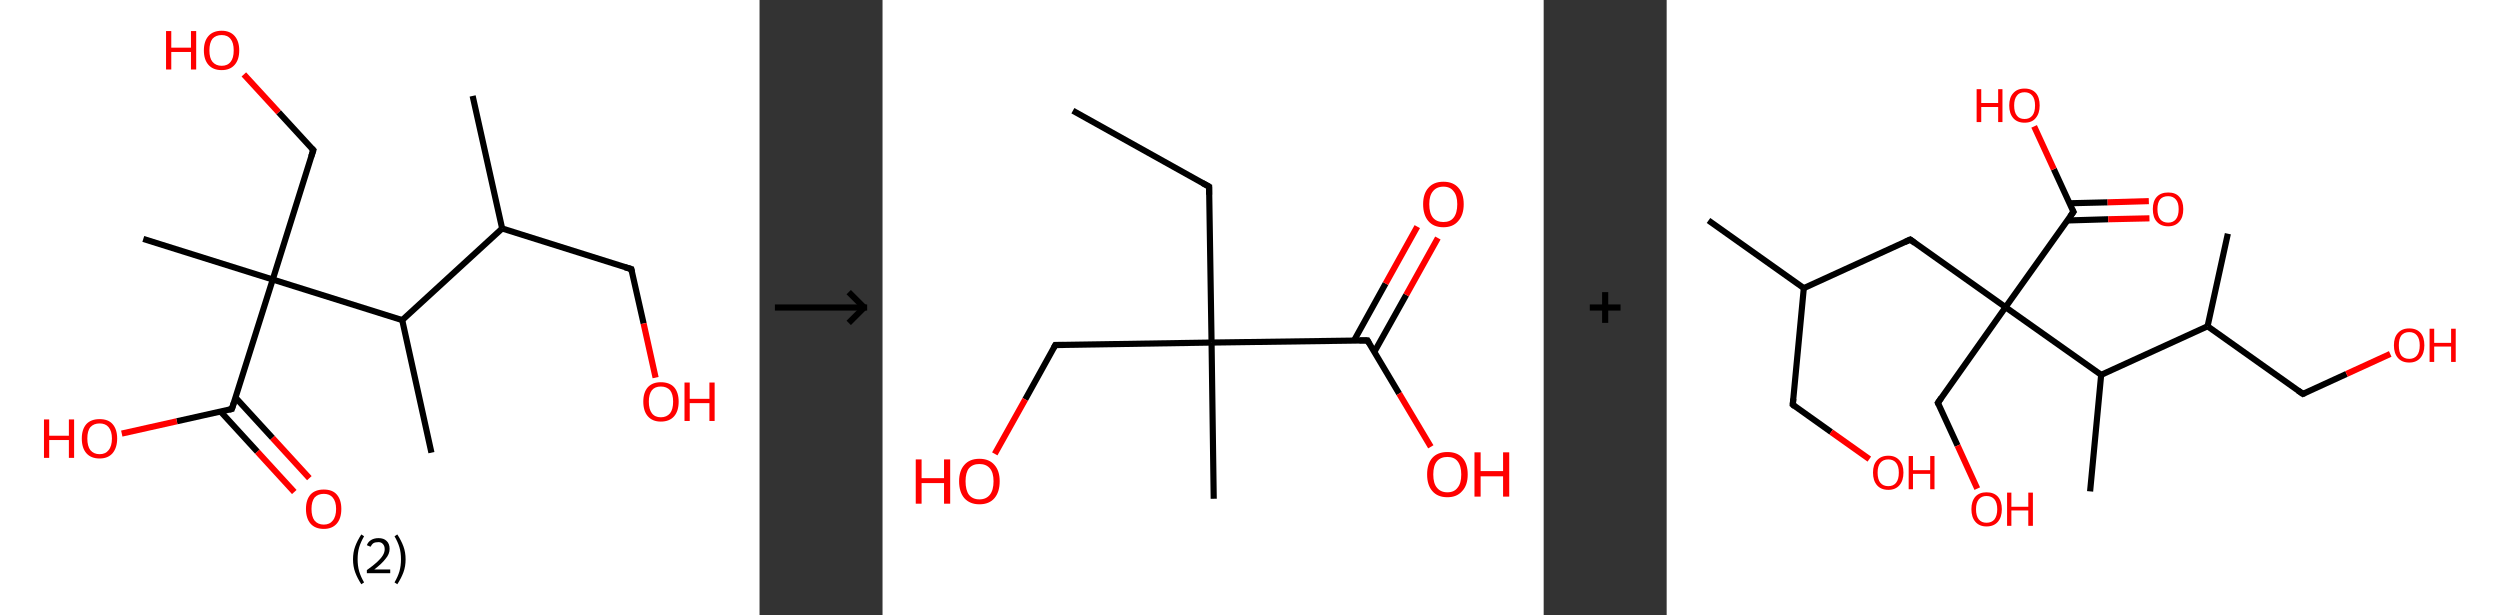<?xml version='1.0' encoding='ASCII' standalone='yes'?>
<svg xmlns="http://www.w3.org/2000/svg" xmlns:xlink="http://www.w3.org/1999/xlink" version="1.1" width="813.0px" viewBox="0 0 813.0 200.0" height="200.0px">
  <rect x="0" y="0" width="813.0" height="200.0" fill="#333333" stroke="none"/>
  <g>
    <g transform="translate(0, 0) scale(1 1) "><!-- END OF HEADER -->
<rect style="opacity:1.0;fill:#FFFFFF;stroke:none" width="247.0" height="200.0" x="0.0" y="0.0"> </rect>
<path class="bond-0 atom-0 atom-1" d="M 153.7,31.2 L 163.3,74.3" style="fill:none;fill-rule:evenodd;stroke:#000000;stroke-width:2.0px;stroke-linecap:butt;stroke-linejoin:miter;stroke-opacity:1"/>
<path class="bond-1 atom-1 atom-2" d="M 163.3,74.3 L 205.3,87.5" style="fill:none;fill-rule:evenodd;stroke:#000000;stroke-width:2.0px;stroke-linecap:butt;stroke-linejoin:miter;stroke-opacity:1"/>
<path class="bond-2 atom-2 atom-3" d="M 205.3,87.5 L 209.3,105.2" style="fill:none;fill-rule:evenodd;stroke:#000000;stroke-width:2.0px;stroke-linecap:butt;stroke-linejoin:miter;stroke-opacity:1"/>
<path class="bond-2 atom-2 atom-3" d="M 209.3,105.2 L 213.2,122.8" style="fill:none;fill-rule:evenodd;stroke:#FF0000;stroke-width:2.0px;stroke-linecap:butt;stroke-linejoin:miter;stroke-opacity:1"/>
<path class="bond-3 atom-1 atom-4" d="M 163.3,74.3 L 130.8,104.1" style="fill:none;fill-rule:evenodd;stroke:#000000;stroke-width:2.0px;stroke-linecap:butt;stroke-linejoin:miter;stroke-opacity:1"/>
<path class="bond-4 atom-4 atom-5" d="M 130.8,104.1 L 140.3,147.2" style="fill:none;fill-rule:evenodd;stroke:#000000;stroke-width:2.0px;stroke-linecap:butt;stroke-linejoin:miter;stroke-opacity:1"/>
<path class="bond-5 atom-4 atom-6" d="M 130.8,104.1 L 88.7,90.9" style="fill:none;fill-rule:evenodd;stroke:#000000;stroke-width:2.0px;stroke-linecap:butt;stroke-linejoin:miter;stroke-opacity:1"/>
<path class="bond-6 atom-6 atom-7" d="M 88.7,90.9 L 46.6,77.7" style="fill:none;fill-rule:evenodd;stroke:#000000;stroke-width:2.0px;stroke-linecap:butt;stroke-linejoin:miter;stroke-opacity:1"/>
<path class="bond-7 atom-6 atom-8" d="M 88.7,90.9 L 101.9,48.8" style="fill:none;fill-rule:evenodd;stroke:#000000;stroke-width:2.0px;stroke-linecap:butt;stroke-linejoin:miter;stroke-opacity:1"/>
<path class="bond-8 atom-8 atom-9" d="M 101.9,48.8 L 90.6,36.5" style="fill:none;fill-rule:evenodd;stroke:#000000;stroke-width:2.0px;stroke-linecap:butt;stroke-linejoin:miter;stroke-opacity:1"/>
<path class="bond-8 atom-8 atom-9" d="M 90.6,36.5 L 79.3,24.2" style="fill:none;fill-rule:evenodd;stroke:#FF0000;stroke-width:2.0px;stroke-linecap:butt;stroke-linejoin:miter;stroke-opacity:1"/>
<path class="bond-9 atom-6 atom-10" d="M 88.7,90.9 L 75.4,133.0" style="fill:none;fill-rule:evenodd;stroke:#000000;stroke-width:2.0px;stroke-linecap:butt;stroke-linejoin:miter;stroke-opacity:1"/>
<path class="bond-10 atom-10 atom-11" d="M 71.7,133.8 L 83.7,146.9" style="fill:none;fill-rule:evenodd;stroke:#000000;stroke-width:2.0px;stroke-linecap:butt;stroke-linejoin:miter;stroke-opacity:1"/>
<path class="bond-10 atom-10 atom-11" d="M 83.7,146.9 L 95.7,160.0" style="fill:none;fill-rule:evenodd;stroke:#FF0000;stroke-width:2.0px;stroke-linecap:butt;stroke-linejoin:miter;stroke-opacity:1"/>
<path class="bond-10 atom-10 atom-11" d="M 76.6,129.3 L 88.6,142.4" style="fill:none;fill-rule:evenodd;stroke:#000000;stroke-width:2.0px;stroke-linecap:butt;stroke-linejoin:miter;stroke-opacity:1"/>
<path class="bond-10 atom-10 atom-11" d="M 88.6,142.4 L 100.6,155.5" style="fill:none;fill-rule:evenodd;stroke:#FF0000;stroke-width:2.0px;stroke-linecap:butt;stroke-linejoin:miter;stroke-opacity:1"/>
<path class="bond-11 atom-10 atom-12" d="M 75.4,133.0 L 57.5,137.0" style="fill:none;fill-rule:evenodd;stroke:#000000;stroke-width:2.0px;stroke-linecap:butt;stroke-linejoin:miter;stroke-opacity:1"/>
<path class="bond-11 atom-10 atom-12" d="M 57.5,137.0 L 39.6,141.0" style="fill:none;fill-rule:evenodd;stroke:#FF0000;stroke-width:2.0px;stroke-linecap:butt;stroke-linejoin:miter;stroke-opacity:1"/>
<path d="M 203.2,86.9 L 205.3,87.5 L 205.5,88.4" style="fill:none;stroke:#000000;stroke-width:2.0px;stroke-linecap:butt;stroke-linejoin:miter;stroke-opacity:1;"/>
<path d="M 101.2,50.9 L 101.9,48.8 L 101.3,48.2" style="fill:none;stroke:#000000;stroke-width:2.0px;stroke-linecap:butt;stroke-linejoin:miter;stroke-opacity:1;"/>
<path d="M 76.1,130.9 L 75.4,133.0 L 74.5,133.2" style="fill:none;stroke:#000000;stroke-width:2.0px;stroke-linecap:butt;stroke-linejoin:miter;stroke-opacity:1;"/>
<path class="atom-3" d="M 209.2 130.6 Q 209.2 127.6, 210.7 125.9 Q 212.2 124.3, 214.9 124.3 Q 217.7 124.3, 219.2 125.9 Q 220.7 127.6, 220.7 130.6 Q 220.7 133.7, 219.2 135.4 Q 217.7 137.1, 214.9 137.1 Q 212.2 137.1, 210.7 135.4 Q 209.2 133.7, 209.2 130.6 M 214.9 135.7 Q 216.8 135.7, 217.9 134.4 Q 218.9 133.1, 218.9 130.6 Q 218.9 128.2, 217.9 126.9 Q 216.8 125.7, 214.9 125.7 Q 213.0 125.7, 212.0 126.9 Q 211.0 128.2, 211.0 130.6 Q 211.0 133.1, 212.0 134.4 Q 213.0 135.7, 214.9 135.7 " fill="#FF0000"/>
<path class="atom-3" d="M 222.6 124.4 L 224.3 124.4 L 224.3 129.7 L 230.7 129.7 L 230.7 124.4 L 232.4 124.4 L 232.4 136.9 L 230.7 136.9 L 230.7 131.1 L 224.3 131.1 L 224.3 136.9 L 222.6 136.9 L 222.6 124.4 " fill="#FF0000"/>
<path class="atom-9" d="M 54.0 10.1 L 55.7 10.1 L 55.7 15.5 L 62.1 15.5 L 62.1 10.1 L 63.8 10.1 L 63.8 22.6 L 62.1 22.6 L 62.1 16.9 L 55.7 16.9 L 55.7 22.6 L 54.0 22.6 L 54.0 10.1 " fill="#FF0000"/>
<path class="atom-9" d="M 66.3 16.4 Q 66.3 13.4, 67.8 11.7 Q 69.3 10.0, 72.1 10.0 Q 74.8 10.0, 76.3 11.7 Q 77.8 13.4, 77.8 16.4 Q 77.8 19.4, 76.3 21.1 Q 74.8 22.8, 72.1 22.8 Q 69.3 22.8, 67.8 21.1 Q 66.3 19.4, 66.3 16.4 M 72.1 21.4 Q 74.0 21.4, 75.0 20.1 Q 76.0 18.9, 76.0 16.4 Q 76.0 13.9, 75.0 12.7 Q 74.0 11.4, 72.1 11.4 Q 70.2 11.4, 69.1 12.6 Q 68.1 13.9, 68.1 16.4 Q 68.1 18.9, 69.1 20.1 Q 70.2 21.4, 72.1 21.4 " fill="#FF0000"/>
<path class="atom-11" d="M 99.5 165.5 Q 99.5 162.5, 101.0 160.8 Q 102.5 159.2, 105.3 159.2 Q 108.1 159.2, 109.5 160.8 Q 111.0 162.5, 111.0 165.5 Q 111.0 168.6, 109.5 170.3 Q 108.0 172.0, 105.3 172.0 Q 102.5 172.0, 101.0 170.3 Q 99.5 168.6, 99.5 165.5 M 105.3 170.6 Q 107.2 170.6, 108.2 169.3 Q 109.3 168.0, 109.3 165.5 Q 109.3 163.1, 108.2 161.8 Q 107.2 160.6, 105.3 160.6 Q 103.4 160.6, 102.3 161.8 Q 101.3 163.1, 101.3 165.5 Q 101.3 168.0, 102.3 169.3 Q 103.4 170.6, 105.3 170.6 " fill="#FF0000"/>
<path class="atom-12" d="M 14.3 136.4 L 16.0 136.4 L 16.0 141.7 L 22.4 141.7 L 22.4 136.4 L 24.1 136.4 L 24.1 148.9 L 22.4 148.9 L 22.4 143.1 L 16.0 143.1 L 16.0 148.9 L 14.3 148.9 L 14.3 136.4 " fill="#FF0000"/>
<path class="atom-12" d="M 26.6 142.6 Q 26.6 139.6, 28.1 137.9 Q 29.6 136.3, 32.4 136.3 Q 35.2 136.3, 36.6 137.9 Q 38.1 139.6, 38.1 142.6 Q 38.1 145.6, 36.6 147.4 Q 35.1 149.1, 32.4 149.1 Q 29.6 149.1, 28.1 147.4 Q 26.6 145.7, 26.6 142.6 M 32.4 147.7 Q 34.3 147.7, 35.3 146.4 Q 36.4 145.1, 36.4 142.6 Q 36.4 140.2, 35.3 138.9 Q 34.3 137.7, 32.4 137.7 Q 30.5 137.7, 29.4 138.9 Q 28.4 140.1, 28.4 142.6 Q 28.4 145.1, 29.4 146.4 Q 30.5 147.7, 32.4 147.7 " fill="#FF0000"/>
<path class="legend" d="M 114.8 181.9 Q 114.8 179.6, 115.5 177.7 Q 116.2 175.8, 117.5 173.8 L 118.4 174.4 Q 117.3 176.3, 116.8 178.0 Q 116.3 179.7, 116.3 181.9 Q 116.3 184.0, 116.8 185.8 Q 117.3 187.5, 118.4 189.4 L 117.5 190.0 Q 116.2 188.0, 115.5 186.1 Q 114.8 184.2, 114.8 181.9 " fill="#000000"/>
<path class="legend" d="M 119.3 177.3 Q 119.7 176.2, 120.7 175.6 Q 121.7 175.0, 123.1 175.0 Q 124.8 175.0, 125.7 175.9 Q 126.7 176.8, 126.7 178.5 Q 126.7 180.2, 125.4 181.7 Q 124.2 183.3, 121.7 185.2 L 126.9 185.2 L 126.9 186.4 L 119.3 186.4 L 119.3 185.4 Q 121.4 183.9, 122.6 182.8 Q 123.9 181.6, 124.5 180.6 Q 125.1 179.6, 125.1 178.6 Q 125.1 177.5, 124.5 176.9 Q 124.0 176.3, 123.1 176.3 Q 122.1 176.3, 121.5 176.6 Q 120.9 177.0, 120.5 177.8 L 119.3 177.3 " fill="#000000"/>
<path class="legend" d="M 131.9 181.9 Q 131.9 184.2, 131.2 186.1 Q 130.5 188.0, 129.2 190.0 L 128.3 189.4 Q 129.4 187.5, 129.9 185.8 Q 130.4 184.0, 130.4 181.9 Q 130.4 179.7, 129.9 178.0 Q 129.4 176.3, 128.3 174.4 L 129.2 173.8 Q 130.5 175.8, 131.2 177.7 Q 131.9 179.6, 131.9 181.9 " fill="#000000"/>
</g>
    <g transform="translate(247.0, 0) scale(1 1) "><line x1="5" y1="100" x2="35" y2="100" style="stroke:rgb(0,0,0);stroke-width:2"/>
  <line x1="34" y1="100" x2="29" y2="95" style="stroke:rgb(0,0,0);stroke-width:2"/>
  <line x1="34" y1="100" x2="29" y2="105" style="stroke:rgb(0,0,0);stroke-width:2"/>
</g>
    <g transform="translate(287.0, 0) scale(1 1) "><!-- END OF HEADER -->
<rect style="opacity:1.0;fill:#FFFFFF;stroke:none" width="215.0" height="200.0" x="0.0" y="0.0"> </rect>
<path class="bond-0 atom-0 atom-1" d="M 61.9,36.0 L 106.2,60.7" style="fill:none;fill-rule:evenodd;stroke:#000000;stroke-width:2.0px;stroke-linecap:butt;stroke-linejoin:miter;stroke-opacity:1"/>
<path class="bond-1 atom-1 atom-2" d="M 106.2,60.7 L 107.0,111.4" style="fill:none;fill-rule:evenodd;stroke:#000000;stroke-width:2.0px;stroke-linecap:butt;stroke-linejoin:miter;stroke-opacity:1"/>
<path class="bond-2 atom-2 atom-3" d="M 107.0,111.4 L 107.7,162.2" style="fill:none;fill-rule:evenodd;stroke:#000000;stroke-width:2.0px;stroke-linecap:butt;stroke-linejoin:miter;stroke-opacity:1"/>
<path class="bond-3 atom-2 atom-4" d="M 107.0,111.4 L 56.2,112.2" style="fill:none;fill-rule:evenodd;stroke:#000000;stroke-width:2.0px;stroke-linecap:butt;stroke-linejoin:miter;stroke-opacity:1"/>
<path class="bond-4 atom-4 atom-5" d="M 56.2,112.2 L 46.4,129.9" style="fill:none;fill-rule:evenodd;stroke:#000000;stroke-width:2.0px;stroke-linecap:butt;stroke-linejoin:miter;stroke-opacity:1"/>
<path class="bond-4 atom-4 atom-5" d="M 46.4,129.9 L 36.5,147.6" style="fill:none;fill-rule:evenodd;stroke:#FF0000;stroke-width:2.0px;stroke-linecap:butt;stroke-linejoin:miter;stroke-opacity:1"/>
<path class="bond-5 atom-2 atom-6" d="M 107.0,111.4 L 157.7,110.7" style="fill:none;fill-rule:evenodd;stroke:#000000;stroke-width:2.0px;stroke-linecap:butt;stroke-linejoin:miter;stroke-opacity:1"/>
<path class="bond-6 atom-6 atom-7" d="M 159.9,114.5 L 170.3,95.9" style="fill:none;fill-rule:evenodd;stroke:#000000;stroke-width:2.0px;stroke-linecap:butt;stroke-linejoin:miter;stroke-opacity:1"/>
<path class="bond-6 atom-6 atom-7" d="M 170.3,95.9 L 180.6,77.4" style="fill:none;fill-rule:evenodd;stroke:#FF0000;stroke-width:2.0px;stroke-linecap:butt;stroke-linejoin:miter;stroke-opacity:1"/>
<path class="bond-6 atom-6 atom-7" d="M 153.3,110.8 L 163.6,92.2" style="fill:none;fill-rule:evenodd;stroke:#000000;stroke-width:2.0px;stroke-linecap:butt;stroke-linejoin:miter;stroke-opacity:1"/>
<path class="bond-6 atom-6 atom-7" d="M 163.6,92.2 L 173.9,73.7" style="fill:none;fill-rule:evenodd;stroke:#FF0000;stroke-width:2.0px;stroke-linecap:butt;stroke-linejoin:miter;stroke-opacity:1"/>
<path class="bond-7 atom-6 atom-8" d="M 157.7,110.7 L 168.0,128.0" style="fill:none;fill-rule:evenodd;stroke:#000000;stroke-width:2.0px;stroke-linecap:butt;stroke-linejoin:miter;stroke-opacity:1"/>
<path class="bond-7 atom-6 atom-8" d="M 168.0,128.0 L 178.3,145.3" style="fill:none;fill-rule:evenodd;stroke:#FF0000;stroke-width:2.0px;stroke-linecap:butt;stroke-linejoin:miter;stroke-opacity:1"/>
<path d="M 104.0,59.5 L 106.2,60.7 L 106.2,63.3" style="fill:none;stroke:#000000;stroke-width:2.0px;stroke-linecap:butt;stroke-linejoin:miter;stroke-opacity:1;"/>
<path d="M 58.8,112.2 L 56.2,112.2 L 55.7,113.1" style="fill:none;stroke:#000000;stroke-width:2.0px;stroke-linecap:butt;stroke-linejoin:miter;stroke-opacity:1;"/>
<path d="M 155.1,110.7 L 157.7,110.7 L 158.2,111.6" style="fill:none;stroke:#000000;stroke-width:2.0px;stroke-linecap:butt;stroke-linejoin:miter;stroke-opacity:1;"/>
<path class="atom-5" d="M 10.8 149.4 L 12.7 149.4 L 12.7 155.5 L 20.0 155.5 L 20.0 149.4 L 22.0 149.4 L 22.0 163.8 L 20.0 163.8 L 20.0 157.1 L 12.7 157.1 L 12.7 163.8 L 10.8 163.8 L 10.8 149.4 " fill="#FF0000"/>
<path class="atom-5" d="M 24.9 156.5 Q 24.9 153.1, 26.6 151.2 Q 28.3 149.2, 31.5 149.2 Q 34.7 149.2, 36.4 151.2 Q 38.1 153.1, 38.1 156.5 Q 38.1 160.0, 36.4 162.0 Q 34.7 164.0, 31.5 164.0 Q 28.4 164.0, 26.6 162.0 Q 24.9 160.0, 24.9 156.5 M 31.5 162.4 Q 33.7 162.4, 34.9 160.9 Q 36.1 159.4, 36.1 156.5 Q 36.1 153.7, 34.9 152.3 Q 33.7 150.9, 31.5 150.9 Q 29.3 150.9, 28.1 152.3 Q 27.0 153.7, 27.0 156.5 Q 27.0 159.4, 28.1 160.9 Q 29.3 162.4, 31.5 162.4 " fill="#FF0000"/>
<path class="atom-7" d="M 175.8 66.4 Q 175.8 63.0, 177.5 61.1 Q 179.2 59.1, 182.4 59.1 Q 185.6 59.1, 187.3 61.1 Q 189.0 63.0, 189.0 66.4 Q 189.0 69.9, 187.2 71.9 Q 185.5 73.9, 182.4 73.9 Q 179.2 73.9, 177.5 71.9 Q 175.8 69.9, 175.8 66.4 M 182.4 72.2 Q 184.6 72.2, 185.7 70.8 Q 186.9 69.3, 186.9 66.4 Q 186.9 63.6, 185.7 62.2 Q 184.6 60.7, 182.4 60.7 Q 180.2 60.7, 179.0 62.2 Q 177.8 63.6, 177.8 66.4 Q 177.8 69.3, 179.0 70.8 Q 180.2 72.2, 182.4 72.2 " fill="#FF0000"/>
<path class="atom-8" d="M 177.1 154.3 Q 177.1 150.8, 178.8 148.9 Q 180.5 147.0, 183.7 147.0 Q 186.9 147.0, 188.6 148.9 Q 190.3 150.8, 190.3 154.3 Q 190.3 157.8, 188.5 159.7 Q 186.8 161.7, 183.7 161.7 Q 180.5 161.7, 178.8 159.7 Q 177.1 157.8, 177.1 154.3 M 183.7 160.1 Q 185.9 160.1, 187.0 158.6 Q 188.2 157.2, 188.2 154.3 Q 188.2 151.5, 187.0 150.0 Q 185.9 148.6, 183.7 148.6 Q 181.5 148.6, 180.3 150.0 Q 179.1 151.4, 179.1 154.3 Q 179.1 157.2, 180.3 158.6 Q 181.5 160.1, 183.7 160.1 " fill="#FF0000"/>
<path class="atom-8" d="M 192.5 147.1 L 194.5 147.1 L 194.5 153.2 L 201.8 153.2 L 201.8 147.1 L 203.8 147.1 L 203.8 161.5 L 201.8 161.5 L 201.8 154.9 L 194.5 154.9 L 194.5 161.5 L 192.5 161.5 L 192.5 147.1 " fill="#FF0000"/>
</g>
    <g transform="translate(502.0, 0) scale(1 1) "><line x1="15" y1="100" x2="25" y2="100" style="stroke:rgb(0,0,0);stroke-width:2"/>
  <line x1="20" y1="95" x2="20" y2="105" style="stroke:rgb(0,0,0);stroke-width:2"/>
</g>
    <g transform="translate(542.0, 0) scale(1 1) "><!-- END OF HEADER -->
<rect style="opacity:1.0;fill:#FFFFFF;stroke:none" width="271.0" height="200.0" x="0.0" y="0.0"> </rect>
<path class="bond-0 atom-0 atom-1" d="M 13.6,71.7 L 44.6,93.7" style="fill:none;fill-rule:evenodd;stroke:#000000;stroke-width:2.0px;stroke-linecap:butt;stroke-linejoin:miter;stroke-opacity:1"/>
<path class="bond-1 atom-1 atom-2" d="M 44.6,93.7 L 41.0,131.6" style="fill:none;fill-rule:evenodd;stroke:#000000;stroke-width:2.0px;stroke-linecap:butt;stroke-linejoin:miter;stroke-opacity:1"/>
<path class="bond-2 atom-2 atom-3" d="M 41.0,131.6 L 53.5,140.5" style="fill:none;fill-rule:evenodd;stroke:#000000;stroke-width:2.0px;stroke-linecap:butt;stroke-linejoin:miter;stroke-opacity:1"/>
<path class="bond-2 atom-2 atom-3" d="M 53.5,140.5 L 65.9,149.3" style="fill:none;fill-rule:evenodd;stroke:#FF0000;stroke-width:2.0px;stroke-linecap:butt;stroke-linejoin:miter;stroke-opacity:1"/>
<path class="bond-3 atom-1 atom-4" d="M 44.6,93.7 L 79.2,77.9" style="fill:none;fill-rule:evenodd;stroke:#000000;stroke-width:2.0px;stroke-linecap:butt;stroke-linejoin:miter;stroke-opacity:1"/>
<path class="bond-4 atom-4 atom-5" d="M 79.2,77.9 L 110.2,99.9" style="fill:none;fill-rule:evenodd;stroke:#000000;stroke-width:2.0px;stroke-linecap:butt;stroke-linejoin:miter;stroke-opacity:1"/>
<path class="bond-5 atom-5 atom-6" d="M 110.2,99.9 L 88.2,131.0" style="fill:none;fill-rule:evenodd;stroke:#000000;stroke-width:2.0px;stroke-linecap:butt;stroke-linejoin:miter;stroke-opacity:1"/>
<path class="bond-6 atom-6 atom-7" d="M 88.2,131.0 L 94.6,144.9" style="fill:none;fill-rule:evenodd;stroke:#000000;stroke-width:2.0px;stroke-linecap:butt;stroke-linejoin:miter;stroke-opacity:1"/>
<path class="bond-6 atom-6 atom-7" d="M 94.6,144.9 L 101.0,158.9" style="fill:none;fill-rule:evenodd;stroke:#FF0000;stroke-width:2.0px;stroke-linecap:butt;stroke-linejoin:miter;stroke-opacity:1"/>
<path class="bond-7 atom-5 atom-8" d="M 110.2,99.9 L 132.3,68.9" style="fill:none;fill-rule:evenodd;stroke:#000000;stroke-width:2.0px;stroke-linecap:butt;stroke-linejoin:miter;stroke-opacity:1"/>
<path class="bond-8 atom-8 atom-9" d="M 130.2,71.7 L 143.6,71.3" style="fill:none;fill-rule:evenodd;stroke:#000000;stroke-width:2.0px;stroke-linecap:butt;stroke-linejoin:miter;stroke-opacity:1"/>
<path class="bond-8 atom-8 atom-9" d="M 143.6,71.3 L 157.0,71.0" style="fill:none;fill-rule:evenodd;stroke:#FF0000;stroke-width:2.0px;stroke-linecap:butt;stroke-linejoin:miter;stroke-opacity:1"/>
<path class="bond-8 atom-8 atom-9" d="M 131.0,66.1 L 143.4,65.8" style="fill:none;fill-rule:evenodd;stroke:#000000;stroke-width:2.0px;stroke-linecap:butt;stroke-linejoin:miter;stroke-opacity:1"/>
<path class="bond-8 atom-8 atom-9" d="M 143.4,65.8 L 156.8,65.4" style="fill:none;fill-rule:evenodd;stroke:#FF0000;stroke-width:2.0px;stroke-linecap:butt;stroke-linejoin:miter;stroke-opacity:1"/>
<path class="bond-9 atom-8 atom-10" d="M 132.3,68.9 L 125.9,55.0" style="fill:none;fill-rule:evenodd;stroke:#000000;stroke-width:2.0px;stroke-linecap:butt;stroke-linejoin:miter;stroke-opacity:1"/>
<path class="bond-9 atom-8 atom-10" d="M 125.9,55.0 L 119.5,41.1" style="fill:none;fill-rule:evenodd;stroke:#FF0000;stroke-width:2.0px;stroke-linecap:butt;stroke-linejoin:miter;stroke-opacity:1"/>
<path class="bond-10 atom-5 atom-11" d="M 110.2,99.9 L 141.3,121.9" style="fill:none;fill-rule:evenodd;stroke:#000000;stroke-width:2.0px;stroke-linecap:butt;stroke-linejoin:miter;stroke-opacity:1"/>
<path class="bond-11 atom-11 atom-12" d="M 141.3,121.9 L 137.7,159.8" style="fill:none;fill-rule:evenodd;stroke:#000000;stroke-width:2.0px;stroke-linecap:butt;stroke-linejoin:miter;stroke-opacity:1"/>
<path class="bond-12 atom-11 atom-13" d="M 141.3,121.9 L 175.9,106.1" style="fill:none;fill-rule:evenodd;stroke:#000000;stroke-width:2.0px;stroke-linecap:butt;stroke-linejoin:miter;stroke-opacity:1"/>
<path class="bond-13 atom-13 atom-14" d="M 175.9,106.1 L 182.5,76.0" style="fill:none;fill-rule:evenodd;stroke:#000000;stroke-width:2.0px;stroke-linecap:butt;stroke-linejoin:miter;stroke-opacity:1"/>
<path class="bond-14 atom-13 atom-15" d="M 175.9,106.1 L 206.9,128.1" style="fill:none;fill-rule:evenodd;stroke:#000000;stroke-width:2.0px;stroke-linecap:butt;stroke-linejoin:miter;stroke-opacity:1"/>
<path class="bond-15 atom-15 atom-16" d="M 206.9,128.1 L 221.1,121.6" style="fill:none;fill-rule:evenodd;stroke:#000000;stroke-width:2.0px;stroke-linecap:butt;stroke-linejoin:miter;stroke-opacity:1"/>
<path class="bond-15 atom-15 atom-16" d="M 221.1,121.6 L 235.3,115.1" style="fill:none;fill-rule:evenodd;stroke:#FF0000;stroke-width:2.0px;stroke-linecap:butt;stroke-linejoin:miter;stroke-opacity:1"/>
<path d="M 41.2,129.7 L 41.0,131.6 L 41.6,132.1" style="fill:none;stroke:#000000;stroke-width:2.0px;stroke-linecap:butt;stroke-linejoin:miter;stroke-opacity:1;"/>
<path d="M 77.5,78.7 L 79.2,77.9 L 80.7,79.0" style="fill:none;stroke:#000000;stroke-width:2.0px;stroke-linecap:butt;stroke-linejoin:miter;stroke-opacity:1;"/>
<path d="M 89.3,129.4 L 88.2,131.0 L 88.5,131.6" style="fill:none;stroke:#000000;stroke-width:2.0px;stroke-linecap:butt;stroke-linejoin:miter;stroke-opacity:1;"/>
<path d="M 131.2,70.4 L 132.3,68.9 L 131.9,68.2" style="fill:none;stroke:#000000;stroke-width:2.0px;stroke-linecap:butt;stroke-linejoin:miter;stroke-opacity:1;"/>
<path d="M 205.3,127.0 L 206.9,128.1 L 207.6,127.8" style="fill:none;stroke:#000000;stroke-width:2.0px;stroke-linecap:butt;stroke-linejoin:miter;stroke-opacity:1;"/>
<path class="atom-3" d="M 67.1 153.7 Q 67.1 151.1, 68.4 149.7 Q 69.7 148.2, 72.1 148.2 Q 74.4 148.2, 75.7 149.7 Q 77.0 151.1, 77.0 153.7 Q 77.0 156.3, 75.7 157.8 Q 74.4 159.3, 72.1 159.3 Q 69.7 159.3, 68.4 157.8 Q 67.1 156.3, 67.1 153.7 M 72.1 158.1 Q 73.7 158.1, 74.6 157.0 Q 75.5 155.9, 75.5 153.7 Q 75.5 151.6, 74.6 150.5 Q 73.7 149.4, 72.1 149.4 Q 70.4 149.4, 69.5 150.5 Q 68.6 151.6, 68.6 153.7 Q 68.6 155.9, 69.5 157.0 Q 70.4 158.1, 72.1 158.1 " fill="#FF0000"/>
<path class="atom-3" d="M 78.7 148.3 L 80.1 148.3 L 80.1 152.9 L 85.7 152.9 L 85.7 148.3 L 87.1 148.3 L 87.1 159.1 L 85.7 159.1 L 85.7 154.1 L 80.1 154.1 L 80.1 159.1 L 78.7 159.1 L 78.7 148.3 " fill="#FF0000"/>
<path class="atom-7" d="M 99.1 165.6 Q 99.1 163.0, 100.4 161.5 Q 101.7 160.1, 104.0 160.1 Q 106.4 160.1, 107.7 161.5 Q 109.0 163.0, 109.0 165.6 Q 109.0 168.2, 107.7 169.7 Q 106.4 171.2, 104.0 171.2 Q 101.7 171.2, 100.4 169.7 Q 99.1 168.2, 99.1 165.6 M 104.0 170.0 Q 105.7 170.0, 106.6 168.9 Q 107.5 167.7, 107.5 165.6 Q 107.5 163.5, 106.6 162.4 Q 105.7 161.3, 104.0 161.3 Q 102.4 161.3, 101.5 162.4 Q 100.6 163.5, 100.6 165.6 Q 100.6 167.8, 101.5 168.9 Q 102.4 170.0, 104.0 170.0 " fill="#FF0000"/>
<path class="atom-7" d="M 110.7 160.2 L 112.1 160.2 L 112.1 164.8 L 117.6 164.8 L 117.6 160.2 L 119.1 160.2 L 119.1 171.0 L 117.6 171.0 L 117.6 166.0 L 112.1 166.0 L 112.1 171.0 L 110.7 171.0 L 110.7 160.2 " fill="#FF0000"/>
<path class="atom-9" d="M 158.1 68.0 Q 158.1 65.4, 159.4 64.0 Q 160.7 62.6, 163.1 62.6 Q 165.5 62.6, 166.7 64.0 Q 168.0 65.4, 168.0 68.0 Q 168.0 70.7, 166.7 72.1 Q 165.4 73.6, 163.1 73.6 Q 160.7 73.6, 159.4 72.1 Q 158.1 70.7, 158.1 68.0 M 163.1 72.4 Q 164.7 72.4, 165.6 71.3 Q 166.5 70.2, 166.5 68.0 Q 166.5 65.9, 165.6 64.9 Q 164.7 63.8, 163.1 63.8 Q 161.4 63.8, 160.5 64.8 Q 159.6 65.9, 159.6 68.0 Q 159.6 70.2, 160.5 71.3 Q 161.4 72.4, 163.1 72.4 " fill="#FF0000"/>
<path class="atom-10" d="M 100.8 29.0 L 102.3 29.0 L 102.3 33.5 L 107.8 33.5 L 107.8 29.0 L 109.2 29.0 L 109.2 39.7 L 107.8 39.7 L 107.8 34.8 L 102.3 34.8 L 102.3 39.7 L 100.8 39.7 L 100.8 29.0 " fill="#FF0000"/>
<path class="atom-10" d="M 111.4 34.3 Q 111.4 31.7, 112.7 30.3 Q 114.0 28.8, 116.4 28.8 Q 118.8 28.8, 120.1 30.3 Q 121.3 31.7, 121.3 34.3 Q 121.3 36.9, 120.0 38.4 Q 118.8 39.9, 116.4 39.9 Q 114.0 39.9, 112.7 38.4 Q 111.4 36.9, 111.4 34.3 M 116.4 38.7 Q 118.0 38.7, 118.9 37.6 Q 119.8 36.5, 119.8 34.3 Q 119.8 32.2, 118.9 31.1 Q 118.0 30.0, 116.4 30.0 Q 114.7 30.0, 113.9 31.1 Q 113.0 32.2, 113.0 34.3 Q 113.0 36.5, 113.9 37.6 Q 114.7 38.7, 116.4 38.7 " fill="#FF0000"/>
<path class="atom-16" d="M 236.5 112.3 Q 236.5 109.7, 237.8 108.3 Q 239.1 106.8, 241.5 106.8 Q 243.9 106.8, 245.2 108.3 Q 246.4 109.7, 246.4 112.3 Q 246.4 114.9, 245.1 116.4 Q 243.8 117.9, 241.5 117.9 Q 239.1 117.9, 237.8 116.4 Q 236.5 114.9, 236.5 112.3 M 241.5 116.7 Q 243.1 116.7, 244.0 115.6 Q 244.9 114.5, 244.9 112.3 Q 244.9 110.2, 244.0 109.1 Q 243.1 108.0, 241.5 108.0 Q 239.8 108.0, 238.9 109.1 Q 238.1 110.2, 238.1 112.3 Q 238.1 114.5, 238.9 115.6 Q 239.8 116.7, 241.5 116.7 " fill="#FF0000"/>
<path class="atom-16" d="M 248.1 106.9 L 249.6 106.9 L 249.6 111.5 L 255.1 111.5 L 255.1 106.9 L 256.6 106.9 L 256.6 117.7 L 255.1 117.7 L 255.1 112.7 L 249.6 112.7 L 249.6 117.7 L 248.1 117.7 L 248.1 106.9 " fill="#FF0000"/>
</g>
  </g>
</svg>
